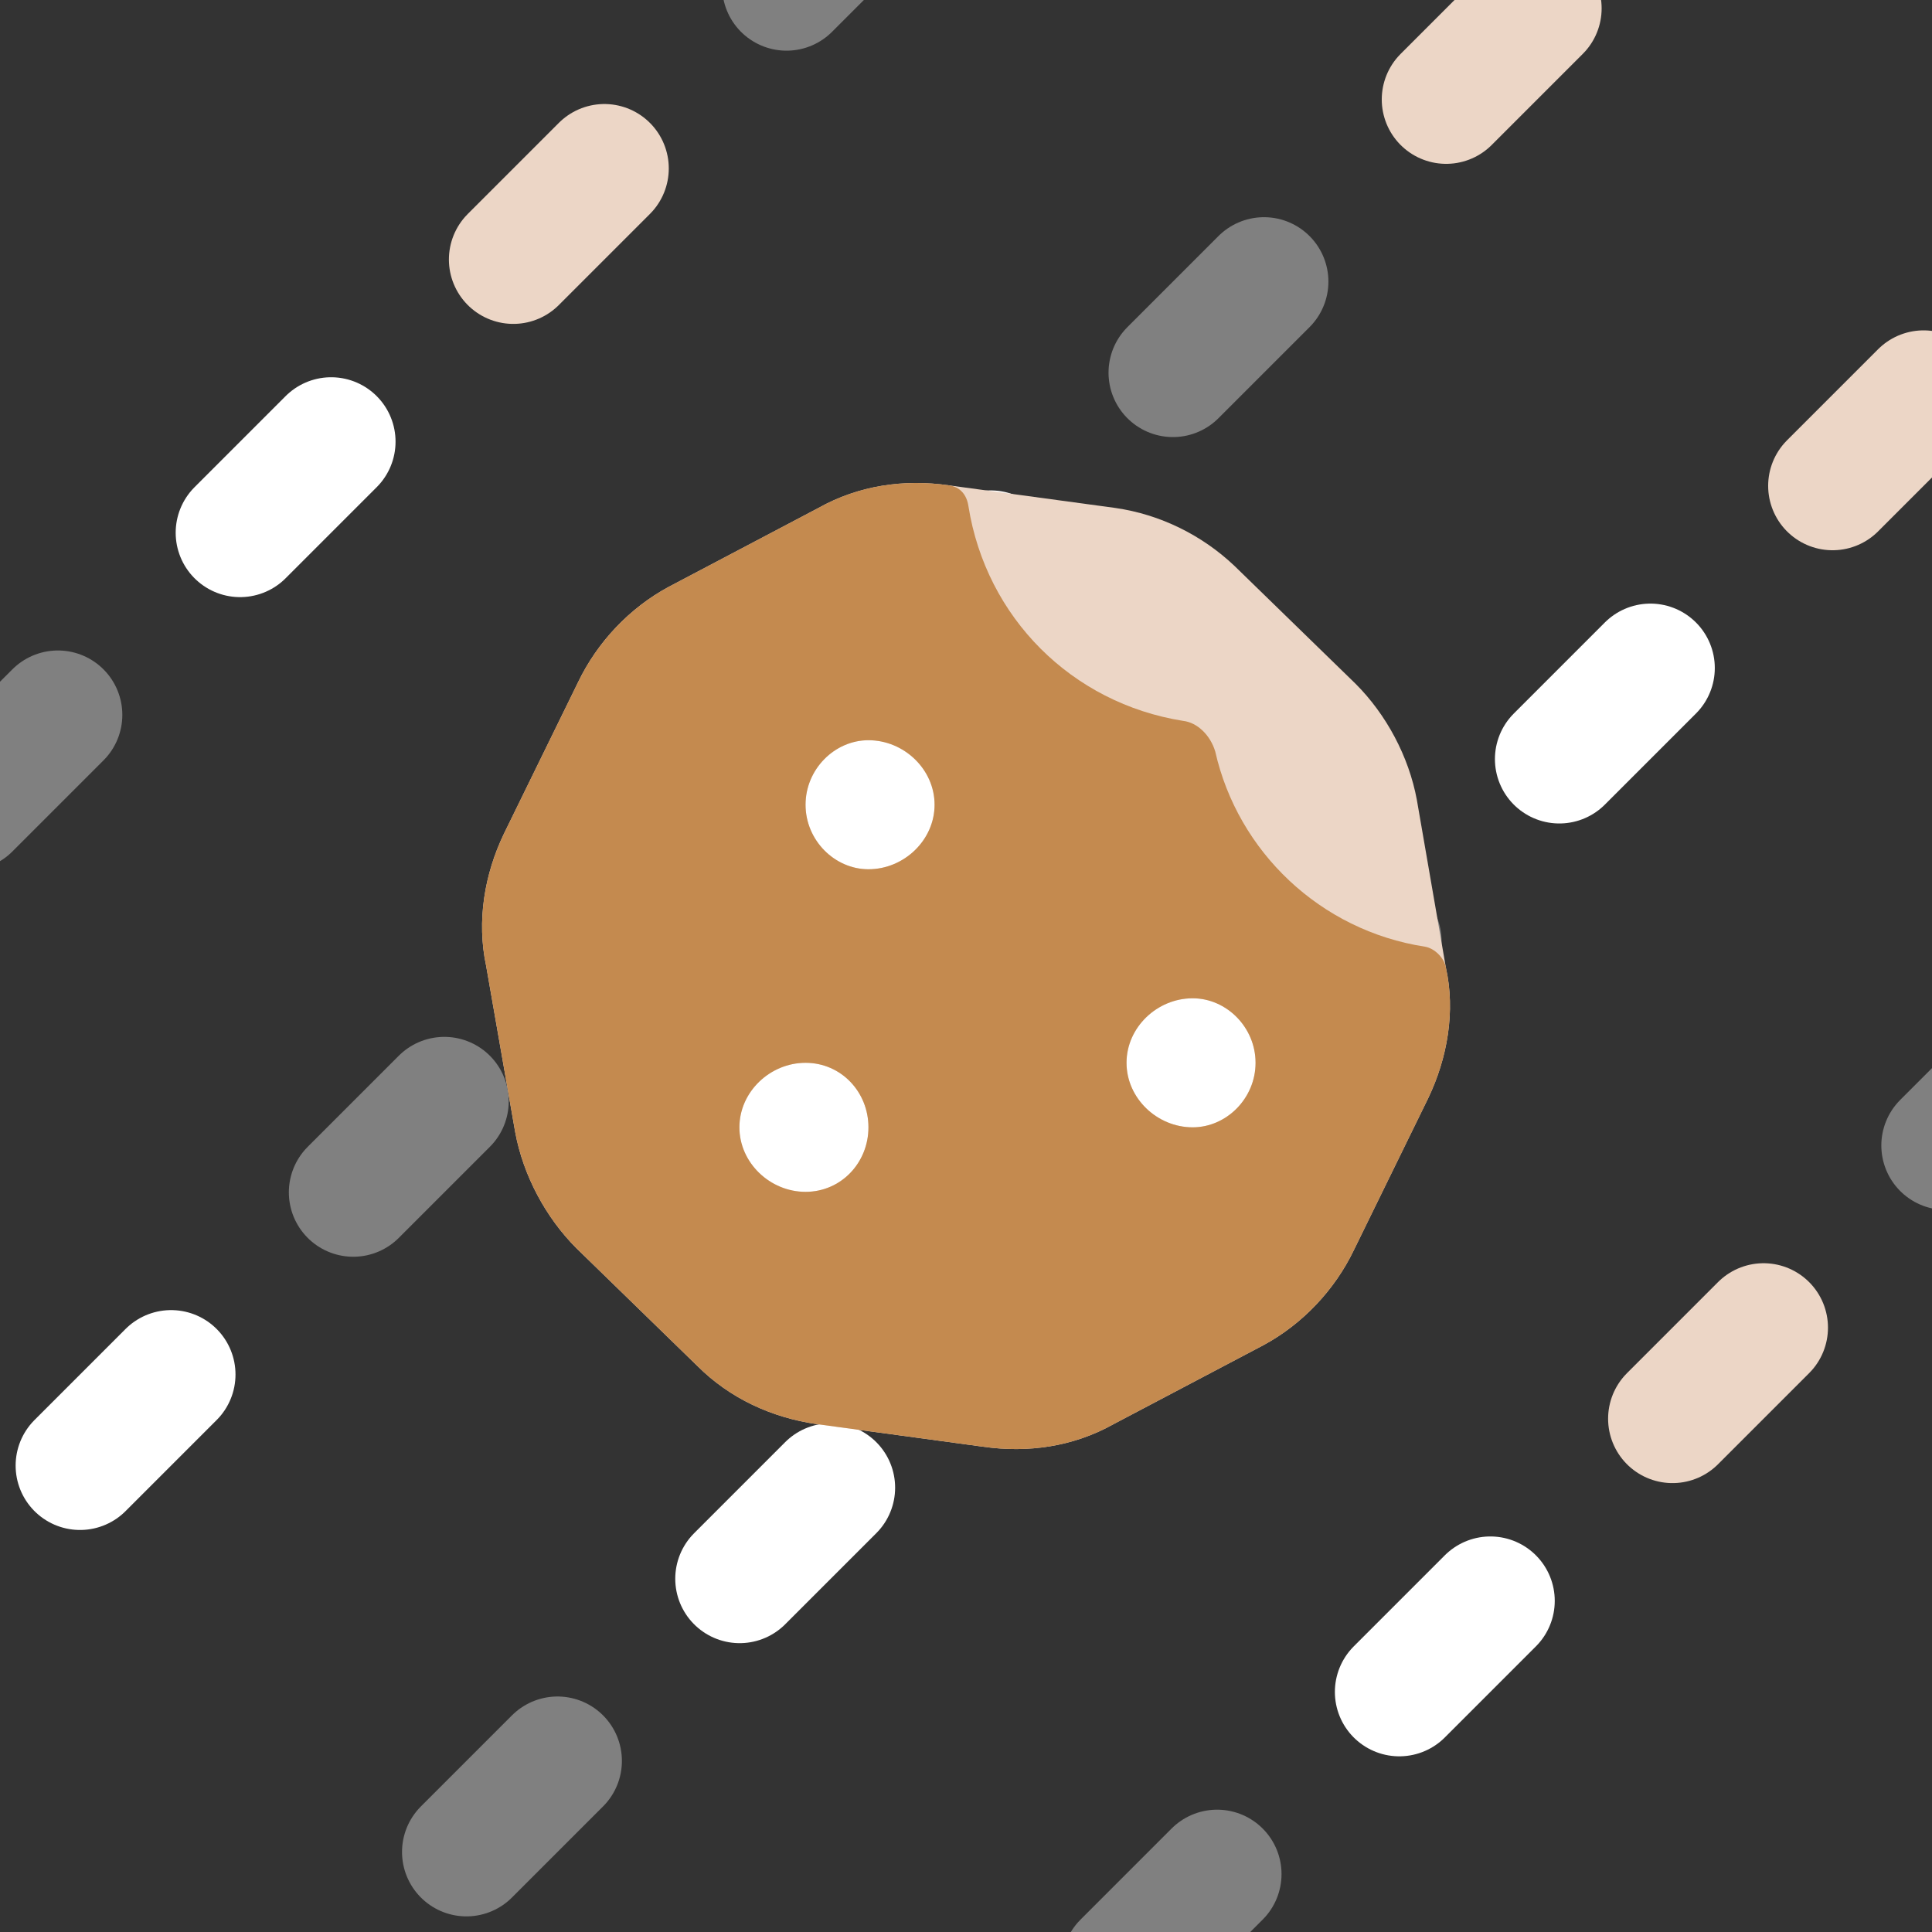 <?xml version="1.0" encoding="UTF-8"?>
<svg width="3840" height="3840" version="1.1" viewBox="0 0 1016 1016" xml:space="preserve" xmlns="http://www.w3.org/2000/svg"><rect x="0" y="0" width="1016" height="1016" fill="#333333" stroke="none"/><g fill="#55be59" stroke-linecap="round"><g stroke="#ecd6c6" stroke-width="67.733"><path d="m-304.8 711.2 1016-1016" stroke-dasharray="67.733, 541.866" stroke-dashoffset="406.4"/><path d="m-101.6 914.4 1016-1016" stroke-dasharray="67.733, 541.867"/><path d="m101.6 1117.6 1016-1016" stroke-dasharray="67.733, 541.867"/><path d="m304.8 1320.8 1016-1016" stroke-dasharray="67.733, 541.866" stroke-dashoffset="406.4"/></g><g stroke="#808080"><path d="m-304.8 711.2 1016-1016" stroke-dasharray="67.733, 541.866" stroke-dashoffset="203.2" stroke-width="67.733"/><path d="m-101.6 914.4 1016-1016" stroke-dasharray="67.733,541.867" stroke-dashoffset="203.2" stroke-width="67.733"/><path d="m101.6 1117.6 1016-1016" stroke-dasharray="67.733, 541.866" stroke-dashoffset="406.4" stroke-width="67.733"/><path d="m304.8 1320.8 1016-1016" stroke-dasharray="67.733, 541.866" stroke-dashoffset="203.2" stroke-width="67.733"/></g></g><g fill="#55be59" stroke="#fff" stroke-linecap="round"><path d="m-304.8 711.2 1016-1016" stroke-dasharray="67.733, 541.866" stroke-width="67.733"/><path d="m-101.6 914.4 1016-1016" stroke-dasharray="67.733,541.867" stroke-dashoffset="406.4" stroke-width="67.733"/><path d="m101.6 1117.6 1016-1016" stroke-dasharray="67.733, 541.866" stroke-dashoffset="203.2" stroke-width="67.733"/><path d="m304.8 1320.8 1016-1016" stroke-dasharray="67.733, 541.866" stroke-width="67.733"/></g><g><g transform="matrix(.501 0 0 .501 253.51 253.51)"><g stroke-width="1.996"><circle cx="508" cy="508" r="396.88" fill="#fff" stroke-width=".087"/></g><g transform="translate(-2.7344e-6)" stroke-width="1.996"><path d="m490.22 3.459c-47.407-6.772-94.813 0-137.14 23.703l-157.46 82.961c-40.634 22.01-74.496 57.565-94.813 99.892l-77.882 159.15c-20.317 42.327-28.783 91.427-18.624 138.83l30.476 174.39c8.466 45.713 32.169 89.734 64.337 121.9l126.98 123.6c33.862 33.862 77.882 54.179 125.29 60.951l174.39 23.703c47.407 6.772 94.813 0 137.14-23.703l157.46-82.961c40.634-22.01 74.496-57.565 94.813-99.892l77.882-159.15c20.317-42.327 28.783-91.427 18.624-137.14l-30.476-176.08c-8.466-45.713-32.169-89.734-64.337-121.9l-126.98-123.6c-33.862-32.169-77.882-54.179-125.29-60.951zm-84.655 267.51c37.248 0 69.417 30.476 69.417 67.724 0 37.248-32.169 67.724-69.417 67.724-35.555 0-66.031-30.476-66.031-67.724 0-37.248 30.476-67.724 66.031-67.724zm-135.45 406.34c0-37.248 32.169-67.724 69.417-67.724 37.248 0 66.031 30.476 66.031 67.724 0 37.248-28.783 67.724-66.031 67.724-37.248 0-69.417-30.476-69.417-67.724zm475.76-135.45c35.555 0 66.031 30.476 66.031 67.724 0 37.248-30.476 67.724-66.031 67.724-37.248 0-69.417-30.476-69.417-67.724 0-37.248 32.169-67.724 69.417-67.724z" fill="#ecd6c6" stroke-dashoffset="1536" stroke-linecap="round" stroke-linejoin="round" stroke-width="10.563" aria-label=""/><path d="m510.54 25.468c-1.693-11.852-8.466-20.317-20.317-22.01-47.407-6.772-94.813 0-137.14 23.703l-157.46 82.962c-40.634 22.01-74.496 57.565-94.813 99.893l-77.882 159.15c-20.317 42.327-28.783 91.427-18.624 138.83l30.476 174.39c8.466 45.714 32.169 89.734 64.338 121.9l126.98 123.6c33.862 33.862 77.882 54.179 125.29 60.951l174.39 23.703c47.407 6.772 94.813 0 137.14-23.703l157.46-82.962c40.634-22.01 74.496-57.565 94.813-99.893l77.882-159.15c20.317-42.327 28.782-91.427 18.624-137.14-1.693-10.159-11.852-20.317-22.01-22.01-110.05-16.931-196.4-99.893-220.1-204.86-5.079-16.931-18.624-30.476-33.862-32.169-116.82-18.624-206.56-108.36-225.18-225.18zm-104.97 245.5c37.248 0 69.417 30.476 69.417 67.724 0 37.248-32.169 67.724-69.417 67.724-35.555 0-66.031-30.476-66.031-67.724 0-37.248 30.476-67.724 66.031-67.724zm-135.45 406.34c0-37.248 32.169-67.724 69.417-67.724 37.248 0 66.031 30.476 66.031 67.724 0 37.248-28.783 67.724-66.031 67.724-37.248 0-69.417-30.476-69.417-67.724zm475.76-135.45c35.555 0 66.031 30.476 66.031 67.724 0 37.248-30.476 67.724-66.031 67.724-37.248 0-69.417-30.476-69.417-67.724 0-37.248 32.169-67.724 69.417-67.724z" fill="#c48a4f" aria-label=""/></g></g></g></svg>
